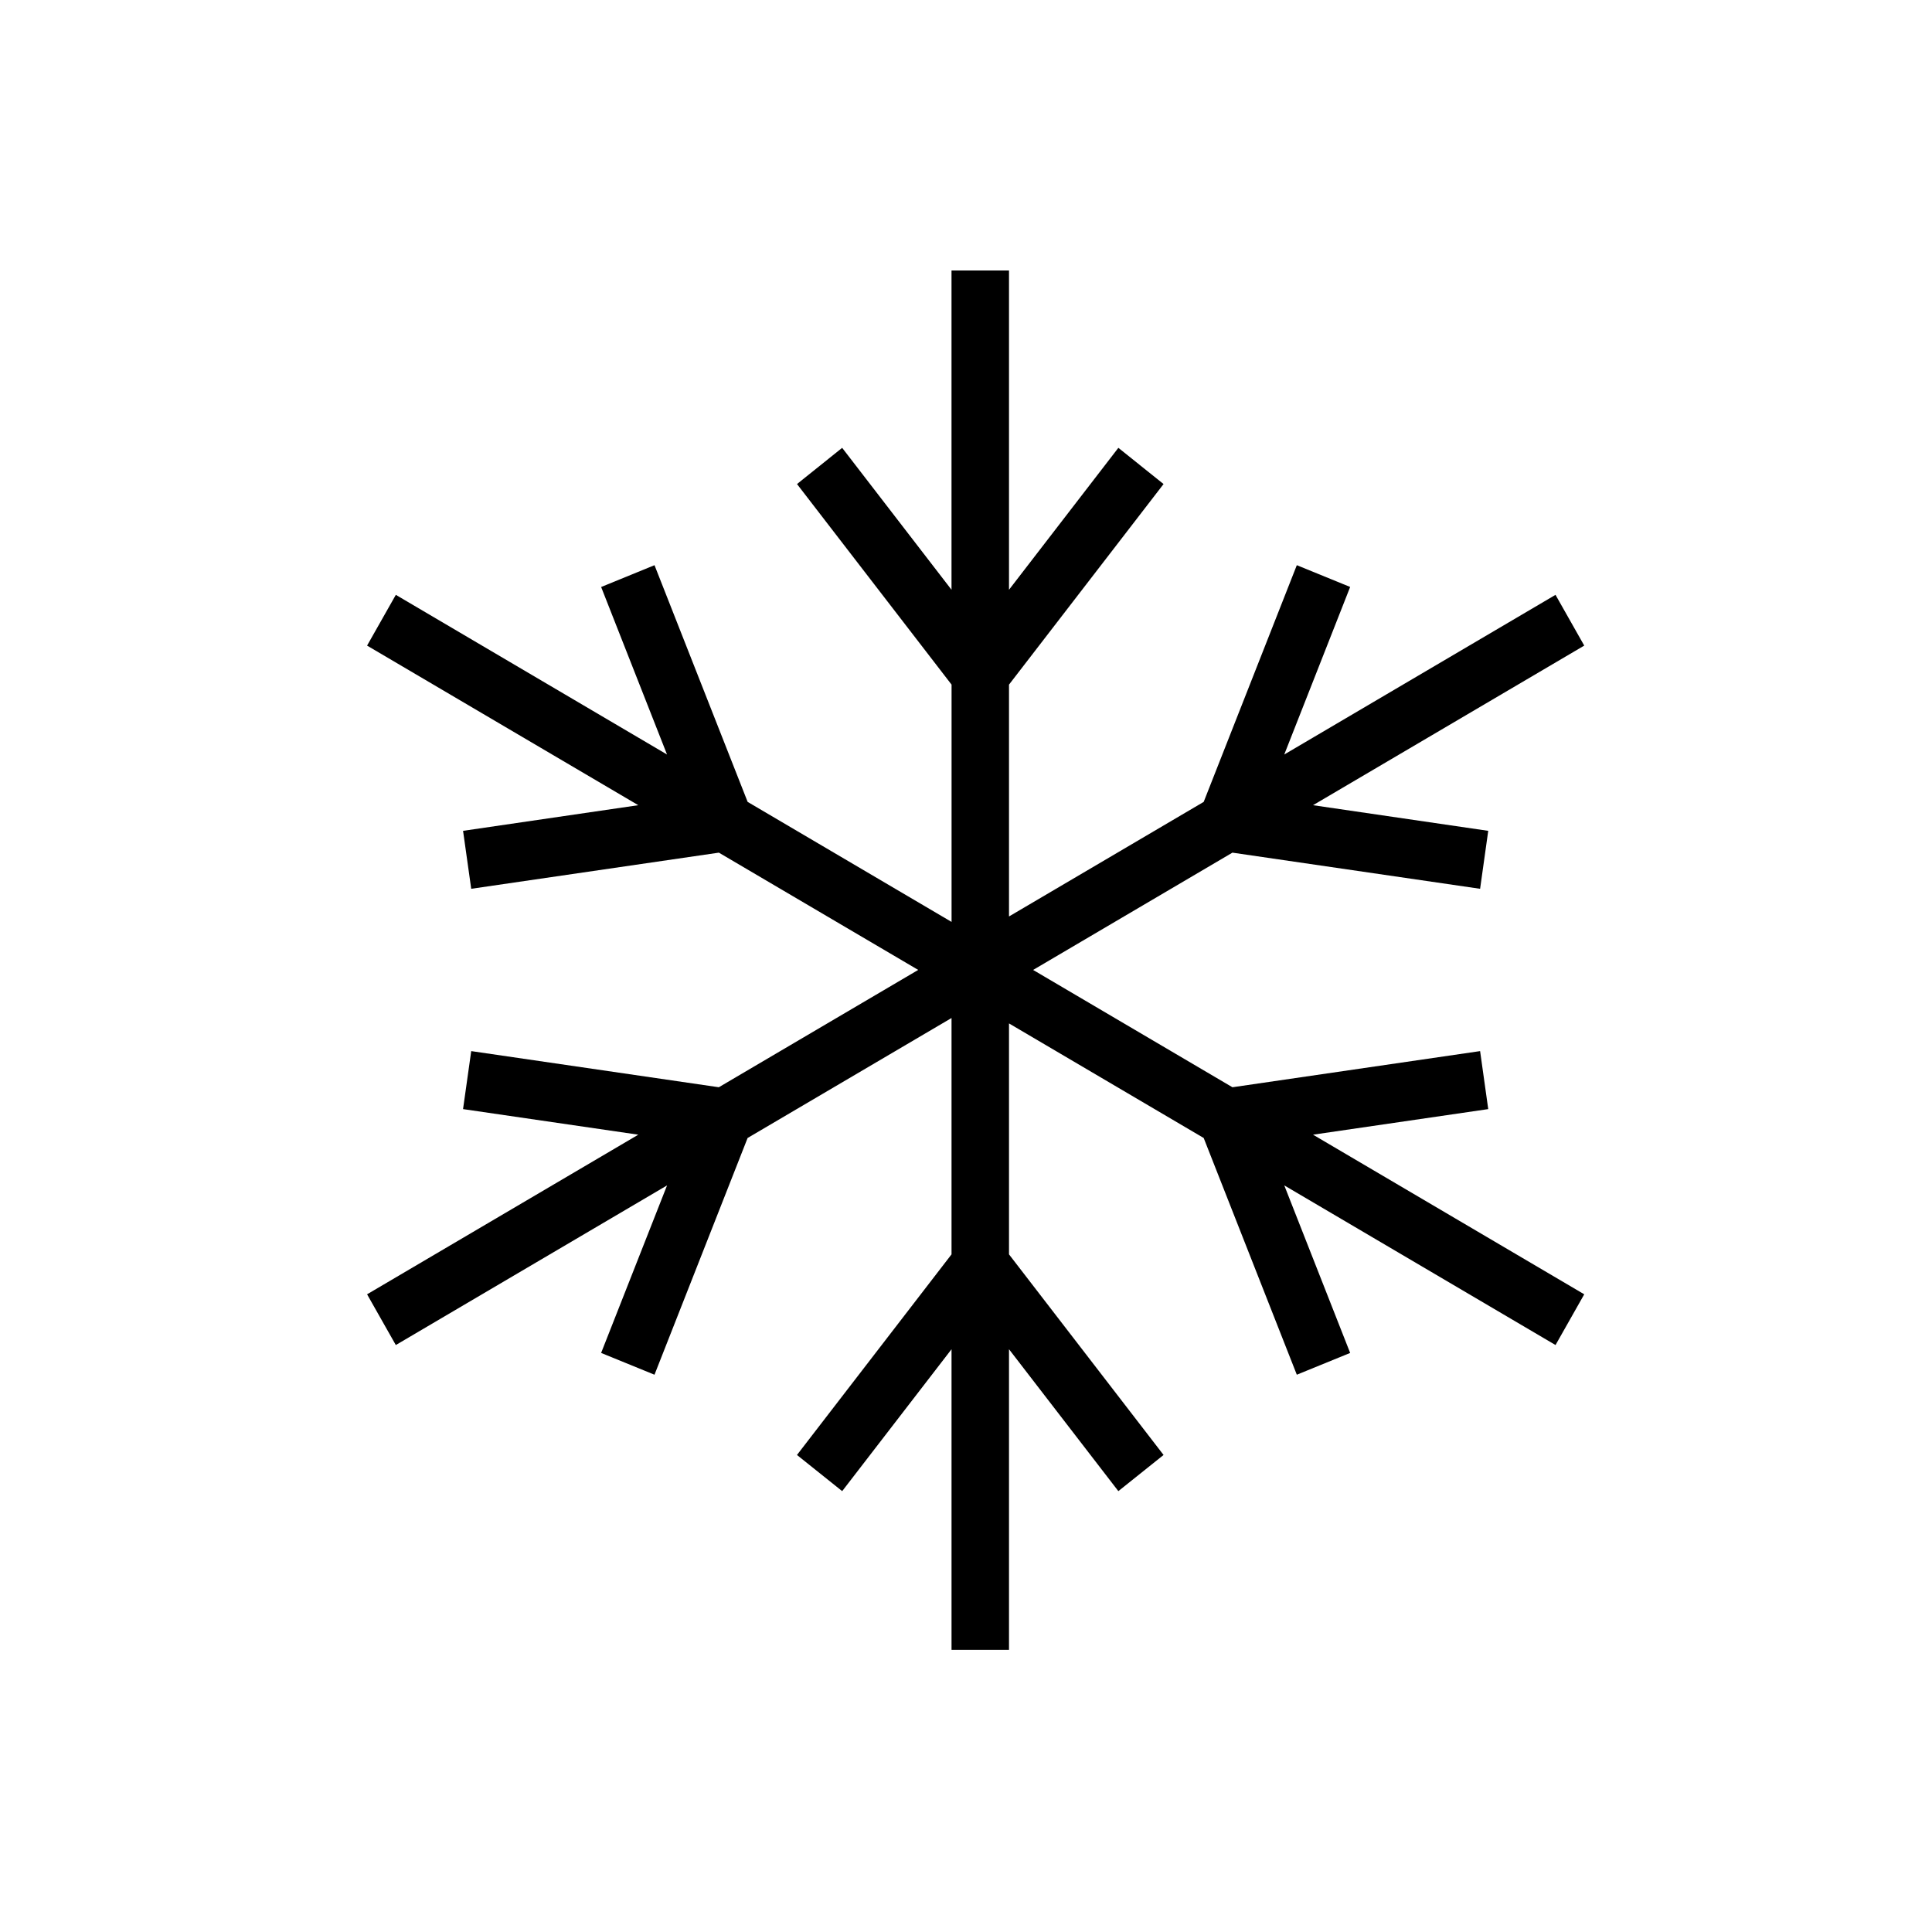 <svg xmlns="http://www.w3.org/2000/svg" viewBox="0 0 100 100"><path d="M77.031 57.407l-.421-3.002-12.819 1.871-10.317-6.072 10.316-6.071 12.82 1.871.421-3-9.069-1.327L82 33.416l-1.487-2.627-14.04 8.264 3.411-8.672-2.761-1.127-4.82 12.252-10.077 5.93v-12l8-10.382-2.34-1.874-5.66 7.346V14H49.25v16.526l-5.66-7.346-2.337 1.874 8 10.382v12.282l-10.555-6.212-4.821-12.252-2.762 1.129 3.41 8.67-14.037-8.264L19 33.416l14.038 8.261-9.07 1.327.422 3 12.819-1.871 10.317 6.07-10.32 6.073-12.816-1.871-.423 3.002 9.071 1.324L19 66.993l1.487 2.626 14.04-8.263-3.413 8.672 2.762 1.127 4.82-12.253 10.555-6.21v12.233l-8 10.384 2.34 1.872 5.66-7.345v15.558h2.975V69.836l5.66 7.345 2.34-1.872-8-10.383V52.972l10.077 5.93 4.82 12.253 2.761-1.127-3.41-8.672 14.04 8.263L82 66.993l-14.038-8.262 9.07-1.324"/></svg>